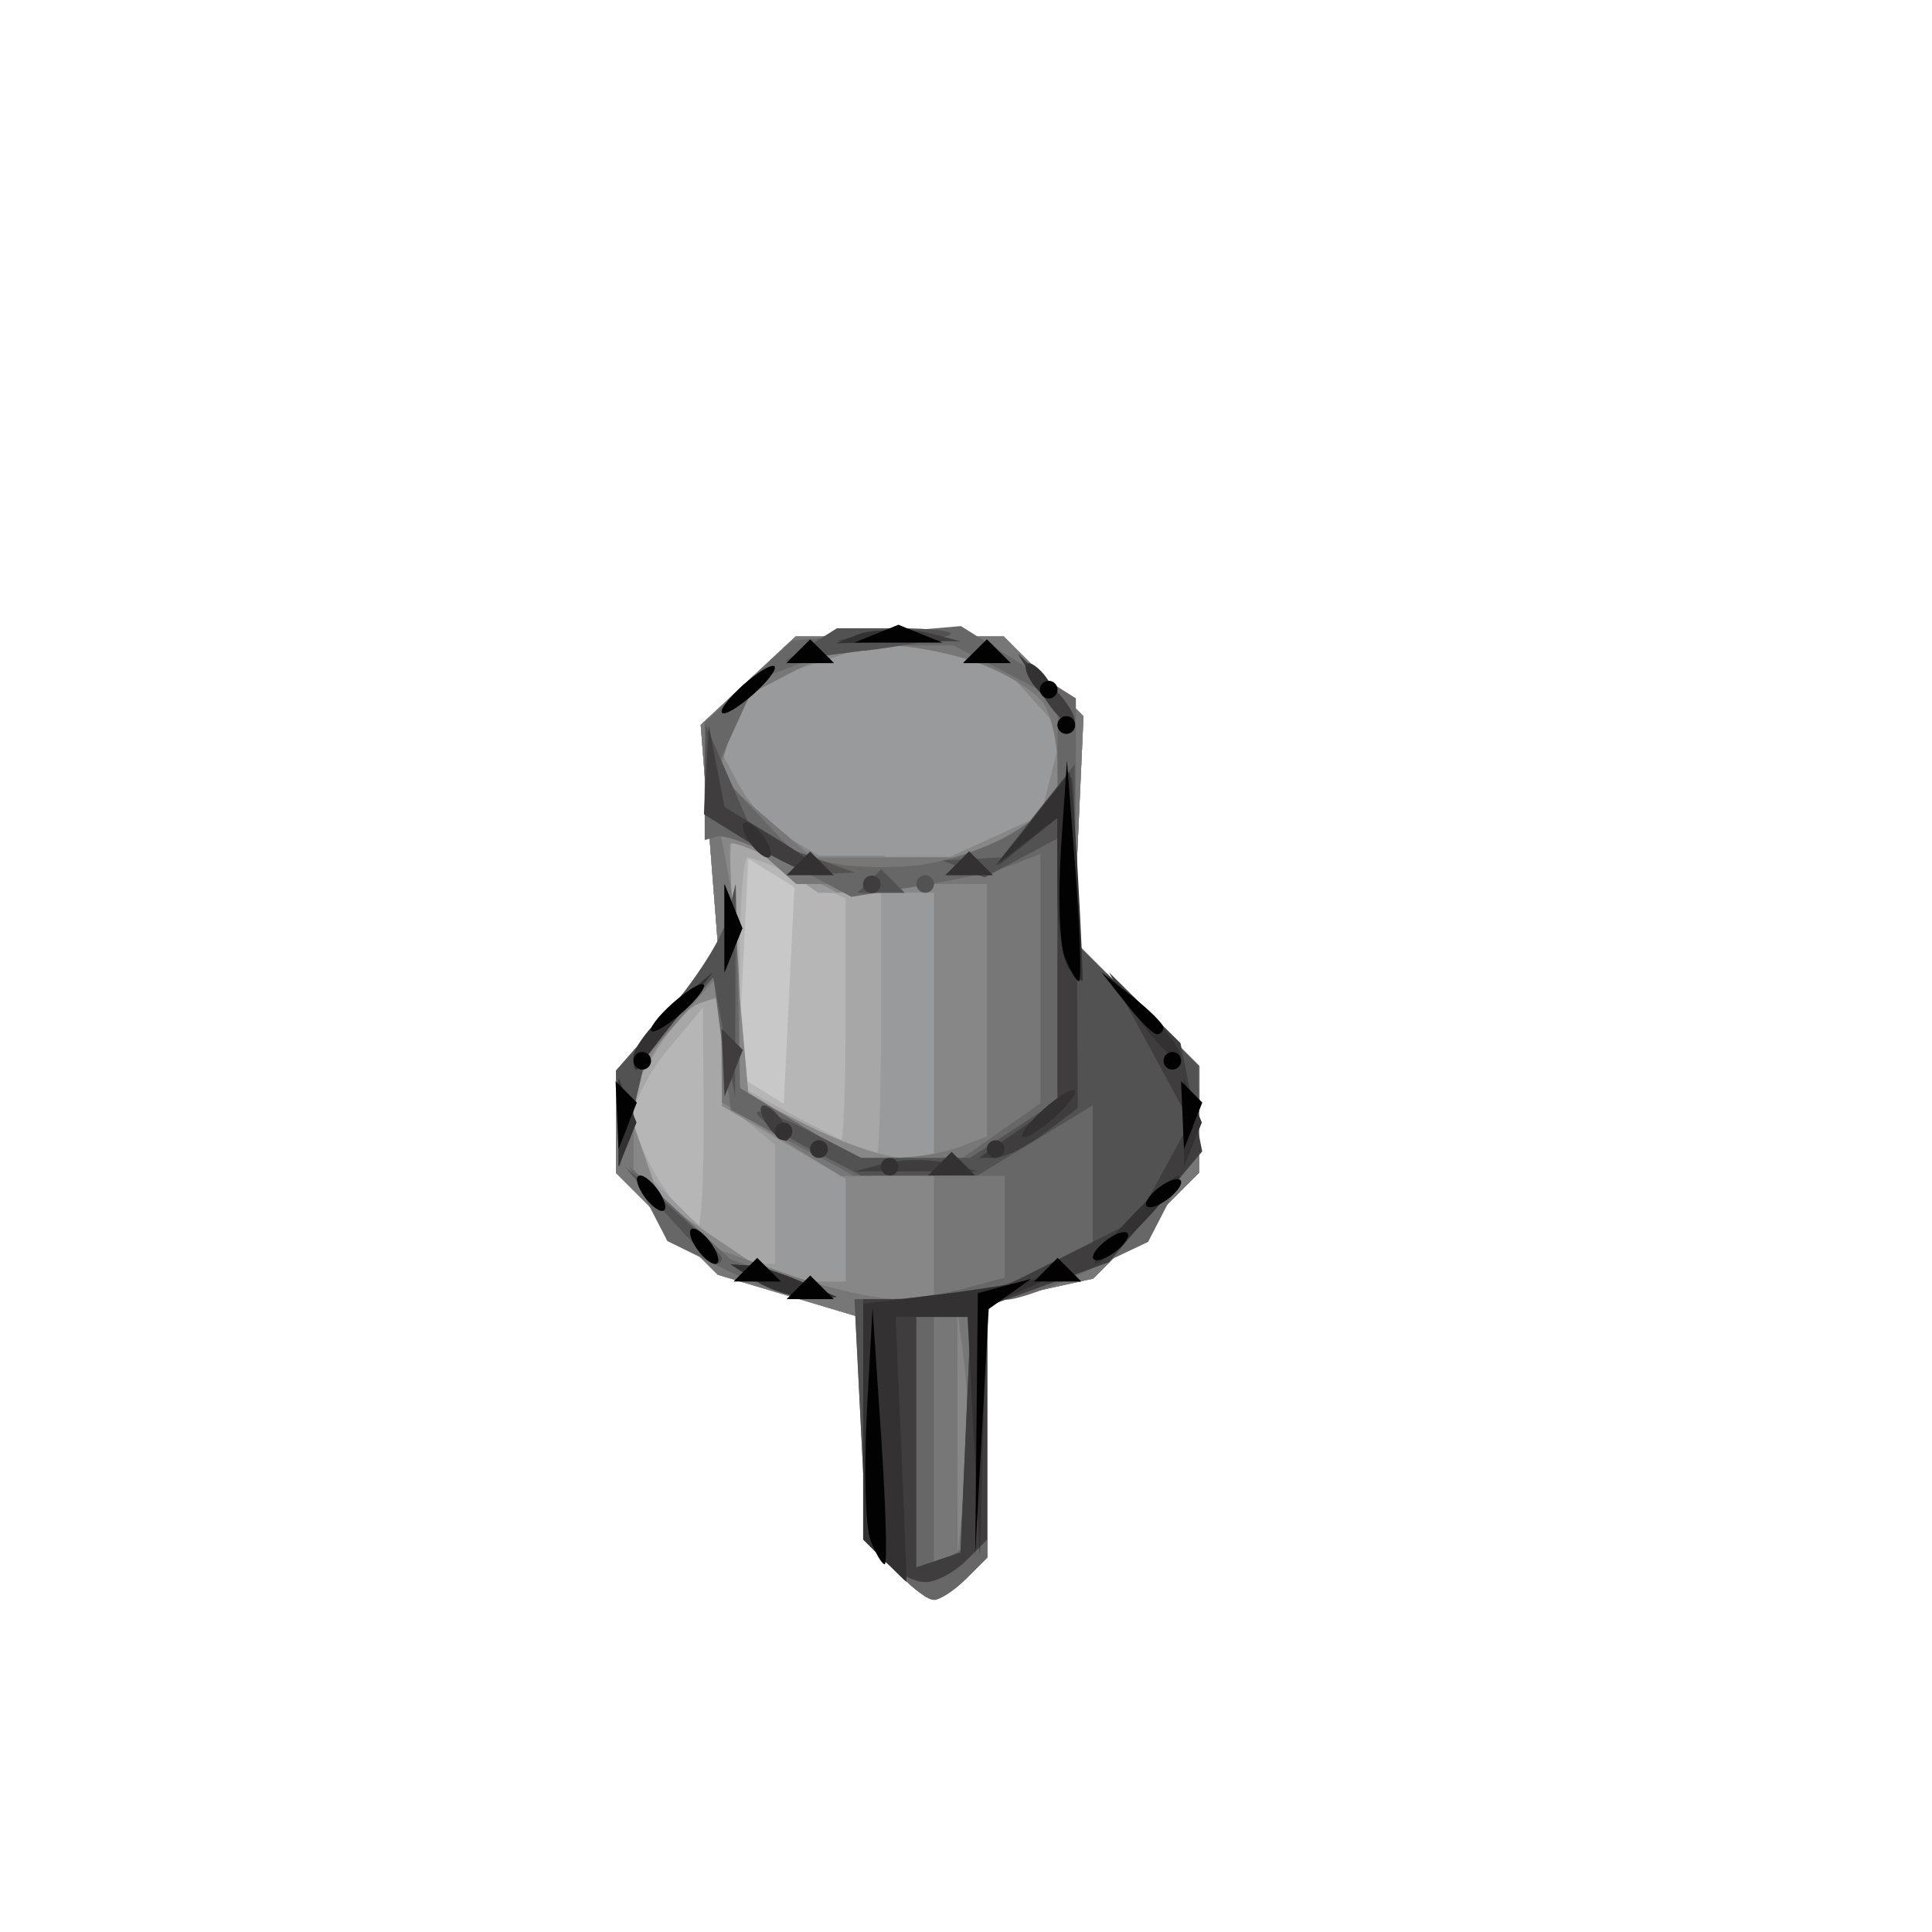 <?xml version="1.0" encoding="UTF-8" standalone="no"?>
<!-- Created with Inkscape (http://www.inkscape.org/) -->

<svg
   xmlns:dc="http://purl.org/dc/elements/1.1/"
   xmlns:cc="http://creativecommons.org/ns#"
   xmlns:rdf="http://www.w3.org/1999/02/22-rdf-syntax-ns#"
   xmlns:svg="http://www.w3.org/2000/svg"
   xmlns="http://www.w3.org/2000/svg"
   xmlns:sodipodi="http://sodipodi.sourceforge.net/DTD/sodipodi-0.dtd"
   xmlns:inkscape="http://www.inkscape.org/namespaces/inkscape"
   width="16"
   height="16"
   id="svg2"
   version="1.1"
   inkscape:version="0.47 r22583"
   sodipodi:docname="PINGY-64.svg">
  <defs
     id="defs4">
    <inkscape:perspective
       sodipodi:type="inkscape:persp3d"
       inkscape:vp_x="0 : 526.18109 : 1"
       inkscape:vp_y="0 : 1000 : 0"
       inkscape:vp_z="744.09448 : 526.18109 : 1"
       inkscape:persp3d-origin="372.04724 : 350.78739 : 1"
       id="perspective10" />
    <inkscape:perspective
       id="perspective2824"
       inkscape:persp3d-origin="0.5 : 0.33333333 : 1"
       inkscape:vp_z="1 : 0.5 : 1"
       inkscape:vp_y="0 : 1000 : 0"
       inkscape:vp_x="0 : 0.5 : 1"
       sodipodi:type="inkscape:persp3d" />
    <inkscape:perspective
       id="perspective5878"
       inkscape:persp3d-origin="0.5 : 0.33333333 : 1"
       inkscape:vp_z="1 : 0.5 : 1"
       inkscape:vp_y="0 : 1000 : 0"
       inkscape:vp_x="0 : 0.5 : 1"
       sodipodi:type="inkscape:persp3d" />
    <inkscape:perspective
       id="perspective5921"
       inkscape:persp3d-origin="0.5 : 0.33333333 : 1"
       inkscape:vp_z="1 : 0.5 : 1"
       inkscape:vp_y="0 : 1000 : 0"
       inkscape:vp_x="0 : 0.5 : 1"
       sodipodi:type="inkscape:persp3d" />
    <inkscape:perspective
       id="perspective5943"
       inkscape:persp3d-origin="0.5 : 0.33333333 : 1"
       inkscape:vp_z="1 : 0.5 : 1"
       inkscape:vp_y="0 : 1000 : 0"
       inkscape:vp_x="0 : 0.5 : 1"
       sodipodi:type="inkscape:persp3d" />
    <inkscape:perspective
       id="perspective5989"
       inkscape:persp3d-origin="0.5 : 0.33333333 : 1"
       inkscape:vp_z="1 : 0.5 : 1"
       inkscape:vp_y="0 : 1000 : 0"
       inkscape:vp_x="0 : 0.5 : 1"
       sodipodi:type="inkscape:persp3d" />
    <inkscape:perspective
       id="perspective6011"
       inkscape:persp3d-origin="0.5 : 0.33333333 : 1"
       inkscape:vp_z="1 : 0.5 : 1"
       inkscape:vp_y="0 : 1000 : 0"
       inkscape:vp_x="0 : 0.5 : 1"
       sodipodi:type="inkscape:persp3d" />
    <inkscape:perspective
       id="perspective6033"
       inkscape:persp3d-origin="0.5 : 0.33333333 : 1"
       inkscape:vp_z="1 : 0.5 : 1"
       inkscape:vp_y="0 : 1000 : 0"
       inkscape:vp_x="0 : 0.5 : 1"
       sodipodi:type="inkscape:persp3d" />
    <inkscape:perspective
       id="perspective6245"
       inkscape:persp3d-origin="0.5 : 0.33333333 : 1"
       inkscape:vp_z="1 : 0.5 : 1"
       inkscape:vp_y="0 : 1000 : 0"
       inkscape:vp_x="0 : 0.5 : 1"
       sodipodi:type="inkscape:persp3d" />
    <inkscape:perspective
       id="perspective6269"
       inkscape:persp3d-origin="0.5 : 0.33333333 : 1"
       inkscape:vp_z="1 : 0.5 : 1"
       inkscape:vp_y="0 : 1000 : 0"
       inkscape:vp_x="0 : 0.5 : 1"
       sodipodi:type="inkscape:persp3d" />
    <inkscape:perspective
       id="perspective6364"
       inkscape:persp3d-origin="0.5 : 0.33333333 : 1"
       inkscape:vp_z="1 : 0.5 : 1"
       inkscape:vp_y="0 : 1000 : 0"
       inkscape:vp_x="0 : 0.5 : 1"
       sodipodi:type="inkscape:persp3d" />
    <inkscape:perspective
       id="perspective6396"
       inkscape:persp3d-origin="0.5 : 0.33333333 : 1"
       inkscape:vp_z="1 : 0.5 : 1"
       inkscape:vp_y="0 : 1000 : 0"
       inkscape:vp_x="0 : 0.5 : 1"
       sodipodi:type="inkscape:persp3d" />
    <inkscape:perspective
       id="perspective6438"
       inkscape:persp3d-origin="0.5 : 0.33333333 : 1"
       inkscape:vp_z="1 : 0.5 : 1"
       inkscape:vp_y="0 : 1000 : 0"
       inkscape:vp_x="0 : 0.5 : 1"
       sodipodi:type="inkscape:persp3d" />
    <inkscape:perspective
       id="perspective6460"
       inkscape:persp3d-origin="0.5 : 0.33333333 : 1"
       inkscape:vp_z="1 : 0.5 : 1"
       inkscape:vp_y="0 : 1000 : 0"
       inkscape:vp_x="0 : 0.5 : 1"
       sodipodi:type="inkscape:persp3d" />
    <inkscape:perspective
       id="perspective6480"
       inkscape:persp3d-origin="0.5 : 0.33333333 : 1"
       inkscape:vp_z="1 : 0.5 : 1"
       inkscape:vp_y="0 : 1000 : 0"
       inkscape:vp_x="0 : 0.5 : 1"
       sodipodi:type="inkscape:persp3d" />
    <inkscape:perspective
       id="perspective6504"
       inkscape:persp3d-origin="0.5 : 0.33333333 : 1"
       inkscape:vp_z="1 : 0.5 : 1"
       inkscape:vp_y="0 : 1000 : 0"
       inkscape:vp_x="0 : 0.5 : 1"
       sodipodi:type="inkscape:persp3d" />
    <inkscape:perspective
       id="perspective6524"
       inkscape:persp3d-origin="0.5 : 0.33333333 : 1"
       inkscape:vp_z="1 : 0.5 : 1"
       inkscape:vp_y="0 : 1000 : 0"
       inkscape:vp_x="0 : 0.5 : 1"
       sodipodi:type="inkscape:persp3d" />
    <inkscape:perspective
       id="perspective6548"
       inkscape:persp3d-origin="0.5 : 0.33333333 : 1"
       inkscape:vp_z="1 : 0.5 : 1"
       inkscape:vp_y="0 : 1000 : 0"
       inkscape:vp_x="0 : 0.5 : 1"
       sodipodi:type="inkscape:persp3d" />
    <inkscape:perspective
       id="perspective6572"
       inkscape:persp3d-origin="0.5 : 0.33333333 : 1"
       inkscape:vp_z="1 : 0.5 : 1"
       inkscape:vp_y="0 : 1000 : 0"
       inkscape:vp_x="0 : 0.5 : 1"
       sodipodi:type="inkscape:persp3d" />
    <inkscape:perspective
       id="perspective6594"
       inkscape:persp3d-origin="0.5 : 0.33333333 : 1"
       inkscape:vp_z="1 : 0.5 : 1"
       inkscape:vp_y="0 : 1000 : 0"
       inkscape:vp_x="0 : 0.5 : 1"
       sodipodi:type="inkscape:persp3d" />
    <inkscape:perspective
       id="perspective6614"
       inkscape:persp3d-origin="0.5 : 0.33333333 : 1"
       inkscape:vp_z="1 : 0.5 : 1"
       inkscape:vp_y="0 : 1000 : 0"
       inkscape:vp_x="0 : 0.5 : 1"
       sodipodi:type="inkscape:persp3d" />
    <inkscape:perspective
       id="perspective6650"
       inkscape:persp3d-origin="0.5 : 0.33333333 : 1"
       inkscape:vp_z="1 : 0.5 : 1"
       inkscape:vp_y="0 : 1000 : 0"
       inkscape:vp_x="0 : 0.5 : 1"
       sodipodi:type="inkscape:persp3d" />
    <inkscape:perspective
       id="perspective6676"
       inkscape:persp3d-origin="0.5 : 0.33333333 : 1"
       inkscape:vp_z="1 : 0.5 : 1"
       inkscape:vp_y="0 : 1000 : 0"
       inkscape:vp_x="0 : 0.5 : 1"
       sodipodi:type="inkscape:persp3d" />
    <inkscape:perspective
       id="perspective6710"
       inkscape:persp3d-origin="0.5 : 0.33333333 : 1"
       inkscape:vp_z="1 : 0.5 : 1"
       inkscape:vp_y="0 : 1000 : 0"
       inkscape:vp_x="0 : 0.5 : 1"
       sodipodi:type="inkscape:persp3d" />
    <inkscape:perspective
       id="perspective6748"
       inkscape:persp3d-origin="0.5 : 0.33333333 : 1"
       inkscape:vp_z="1 : 0.5 : 1"
       inkscape:vp_y="0 : 1000 : 0"
       inkscape:vp_x="0 : 0.5 : 1"
       sodipodi:type="inkscape:persp3d" />
    <inkscape:perspective
       id="perspective6786"
       inkscape:persp3d-origin="0.5 : 0.33333333 : 1"
       inkscape:vp_z="1 : 0.5 : 1"
       inkscape:vp_y="0 : 1000 : 0"
       inkscape:vp_x="0 : 0.5 : 1"
       sodipodi:type="inkscape:persp3d" />
    <inkscape:perspective
       id="perspective6810"
       inkscape:persp3d-origin="0.5 : 0.33333333 : 1"
       inkscape:vp_z="1 : 0.5 : 1"
       inkscape:vp_y="0 : 1000 : 0"
       inkscape:vp_x="0 : 0.5 : 1"
       sodipodi:type="inkscape:persp3d" />
    <inkscape:perspective
       id="perspective6848"
       inkscape:persp3d-origin="0.5 : 0.33333333 : 1"
       inkscape:vp_z="1 : 0.5 : 1"
       inkscape:vp_y="0 : 1000 : 0"
       inkscape:vp_x="0 : 0.5 : 1"
       sodipodi:type="inkscape:persp3d" />
    <inkscape:perspective
       id="perspective6870"
       inkscape:persp3d-origin="0.5 : 0.33333333 : 1"
       inkscape:vp_z="1 : 0.5 : 1"
       inkscape:vp_y="0 : 1000 : 0"
       inkscape:vp_x="0 : 0.5 : 1"
       sodipodi:type="inkscape:persp3d" />
    <inkscape:perspective
       id="perspective6908"
       inkscape:persp3d-origin="0.5 : 0.33333333 : 1"
       inkscape:vp_z="1 : 0.5 : 1"
       inkscape:vp_y="0 : 1000 : 0"
       inkscape:vp_x="0 : 0.5 : 1"
       sodipodi:type="inkscape:persp3d" />
    <inkscape:perspective
       id="perspective6946"
       inkscape:persp3d-origin="0.5 : 0.33333333 : 1"
       inkscape:vp_z="1 : 0.5 : 1"
       inkscape:vp_y="0 : 1000 : 0"
       inkscape:vp_x="0 : 0.5 : 1"
       sodipodi:type="inkscape:persp3d" />
    <inkscape:perspective
       id="perspective6970"
       inkscape:persp3d-origin="0.5 : 0.33333333 : 1"
       inkscape:vp_z="1 : 0.5 : 1"
       inkscape:vp_y="0 : 1000 : 0"
       inkscape:vp_x="0 : 0.5 : 1"
       sodipodi:type="inkscape:persp3d" />
    <inkscape:perspective
       id="perspective7008"
       inkscape:persp3d-origin="0.5 : 0.33333333 : 1"
       inkscape:vp_z="1 : 0.5 : 1"
       inkscape:vp_y="0 : 1000 : 0"
       inkscape:vp_x="0 : 0.5 : 1"
       sodipodi:type="inkscape:persp3d" />
    <inkscape:perspective
       id="perspective7036"
       inkscape:persp3d-origin="0.5 : 0.33333333 : 1"
       inkscape:vp_z="1 : 0.5 : 1"
       inkscape:vp_y="0 : 1000 : 0"
       inkscape:vp_x="0 : 0.5 : 1"
       sodipodi:type="inkscape:persp3d" />
    <inkscape:perspective
       id="perspective7060"
       inkscape:persp3d-origin="0.5 : 0.33333333 : 1"
       inkscape:vp_z="1 : 0.5 : 1"
       inkscape:vp_y="0 : 1000 : 0"
       inkscape:vp_x="0 : 0.5 : 1"
       sodipodi:type="inkscape:persp3d" />
    <inkscape:perspective
       id="perspective7098"
       inkscape:persp3d-origin="0.5 : 0.33333333 : 1"
       inkscape:vp_z="1 : 0.5 : 1"
       inkscape:vp_y="0 : 1000 : 0"
       inkscape:vp_x="0 : 0.5 : 1"
       sodipodi:type="inkscape:persp3d" />
    <inkscape:perspective
       id="perspective7136"
       inkscape:persp3d-origin="0.5 : 0.33333333 : 1"
       inkscape:vp_z="1 : 0.5 : 1"
       inkscape:vp_y="0 : 1000 : 0"
       inkscape:vp_x="0 : 0.5 : 1"
       sodipodi:type="inkscape:persp3d" />
    <inkscape:perspective
       id="perspective7174"
       inkscape:persp3d-origin="0.5 : 0.33333333 : 1"
       inkscape:vp_z="1 : 0.5 : 1"
       inkscape:vp_y="0 : 1000 : 0"
       inkscape:vp_x="0 : 0.5 : 1"
       sodipodi:type="inkscape:persp3d" />
    <inkscape:perspective
       id="perspective7212"
       inkscape:persp3d-origin="0.5 : 0.33333333 : 1"
       inkscape:vp_z="1 : 0.5 : 1"
       inkscape:vp_y="0 : 1000 : 0"
       inkscape:vp_x="0 : 0.5 : 1"
       sodipodi:type="inkscape:persp3d" />
    <inkscape:perspective
       id="perspective7234"
       inkscape:persp3d-origin="0.5 : 0.33333333 : 1"
       inkscape:vp_z="1 : 0.5 : 1"
       inkscape:vp_y="0 : 1000 : 0"
       inkscape:vp_x="0 : 0.5 : 1"
       sodipodi:type="inkscape:persp3d" />
    <inkscape:perspective
       id="perspective7272"
       inkscape:persp3d-origin="0.5 : 0.33333333 : 1"
       inkscape:vp_z="1 : 0.5 : 1"
       inkscape:vp_y="0 : 1000 : 0"
       inkscape:vp_x="0 : 0.5 : 1"
       sodipodi:type="inkscape:persp3d" />
    <inkscape:perspective
       id="perspective7294"
       inkscape:persp3d-origin="0.5 : 0.33333333 : 1"
       inkscape:vp_z="1 : 0.5 : 1"
       inkscape:vp_y="0 : 1000 : 0"
       inkscape:vp_x="0 : 0.5 : 1"
       sodipodi:type="inkscape:persp3d" />
    <inkscape:perspective
       id="perspective7330"
       inkscape:persp3d-origin="0.5 : 0.33333333 : 1"
       inkscape:vp_z="1 : 0.5 : 1"
       inkscape:vp_y="0 : 1000 : 0"
       inkscape:vp_x="0 : 0.5 : 1"
       sodipodi:type="inkscape:persp3d" />
    <inkscape:perspective
       id="perspective3068"
       inkscape:persp3d-origin="0.5 : 0.33333333 : 1"
       inkscape:vp_z="1 : 0.5 : 1"
       inkscape:vp_y="0 : 1000 : 0"
       inkscape:vp_x="0 : 0.5 : 1"
       sodipodi:type="inkscape:persp3d" />
    <inkscape:perspective
       id="perspective3106"
       inkscape:persp3d-origin="0.5 : 0.33333333 : 1"
       inkscape:vp_z="1 : 0.5 : 1"
       inkscape:vp_y="0 : 1000 : 0"
       inkscape:vp_x="0 : 0.5 : 1"
       sodipodi:type="inkscape:persp3d" />
    <inkscape:perspective
       id="perspective3128"
       inkscape:persp3d-origin="0.5 : 0.33333333 : 1"
       inkscape:vp_z="1 : 0.5 : 1"
       inkscape:vp_y="0 : 1000 : 0"
       inkscape:vp_x="0 : 0.5 : 1"
       sodipodi:type="inkscape:persp3d" />
    <inkscape:perspective
       id="perspective3152"
       inkscape:persp3d-origin="0.5 : 0.33333333 : 1"
       inkscape:vp_z="1 : 0.5 : 1"
       inkscape:vp_y="0 : 1000 : 0"
       inkscape:vp_x="0 : 0.5 : 1"
       sodipodi:type="inkscape:persp3d" />
    <inkscape:perspective
       id="perspective3174"
       inkscape:persp3d-origin="0.5 : 0.33333333 : 1"
       inkscape:vp_z="1 : 0.5 : 1"
       inkscape:vp_y="0 : 1000 : 0"
       inkscape:vp_x="0 : 0.5 : 1"
       sodipodi:type="inkscape:persp3d" />
    <inkscape:perspective
       id="perspective3212"
       inkscape:persp3d-origin="0.5 : 0.33333333 : 1"
       inkscape:vp_z="1 : 0.5 : 1"
       inkscape:vp_y="0 : 1000 : 0"
       inkscape:vp_x="0 : 0.5 : 1"
       sodipodi:type="inkscape:persp3d" />
    <inkscape:perspective
       id="perspective3238"
       inkscape:persp3d-origin="0.5 : 0.33333333 : 1"
       inkscape:vp_z="1 : 0.5 : 1"
       inkscape:vp_y="0 : 1000 : 0"
       inkscape:vp_x="0 : 0.5 : 1"
       sodipodi:type="inkscape:persp3d" />
    <inkscape:perspective
       id="perspective3276"
       inkscape:persp3d-origin="0.5 : 0.33333333 : 1"
       inkscape:vp_z="1 : 0.5 : 1"
       inkscape:vp_y="0 : 1000 : 0"
       inkscape:vp_x="0 : 0.5 : 1"
       sodipodi:type="inkscape:persp3d" />
    <inkscape:perspective
       id="perspective3314"
       inkscape:persp3d-origin="0.5 : 0.33333333 : 1"
       inkscape:vp_z="1 : 0.5 : 1"
       inkscape:vp_y="0 : 1000 : 0"
       inkscape:vp_x="0 : 0.5 : 1"
       sodipodi:type="inkscape:persp3d" />
    <inkscape:perspective
       id="perspective3350"
       inkscape:persp3d-origin="0.5 : 0.33333333 : 1"
       inkscape:vp_z="1 : 0.5 : 1"
       inkscape:vp_y="0 : 1000 : 0"
       inkscape:vp_x="0 : 0.5 : 1"
       sodipodi:type="inkscape:persp3d" />
    <inkscape:perspective
       id="perspective3376"
       inkscape:persp3d-origin="0.5 : 0.33333333 : 1"
       inkscape:vp_z="1 : 0.5 : 1"
       inkscape:vp_y="0 : 1000 : 0"
       inkscape:vp_x="0 : 0.5 : 1"
       sodipodi:type="inkscape:persp3d" />
    <inkscape:perspective
       id="perspective3402"
       inkscape:persp3d-origin="0.5 : 0.33333333 : 1"
       inkscape:vp_z="1 : 0.5 : 1"
       inkscape:vp_y="0 : 1000 : 0"
       inkscape:vp_x="0 : 0.5 : 1"
       sodipodi:type="inkscape:persp3d" />
    <inkscape:perspective
       id="perspective3428"
       inkscape:persp3d-origin="0.5 : 0.33333333 : 1"
       inkscape:vp_z="1 : 0.5 : 1"
       inkscape:vp_y="0 : 1000 : 0"
       inkscape:vp_x="0 : 0.5 : 1"
       sodipodi:type="inkscape:persp3d" />
    <inkscape:perspective
       id="perspective3466"
       inkscape:persp3d-origin="0.5 : 0.33333333 : 1"
       inkscape:vp_z="1 : 0.5 : 1"
       inkscape:vp_y="0 : 1000 : 0"
       inkscape:vp_x="0 : 0.5 : 1"
       sodipodi:type="inkscape:persp3d" />
    <inkscape:perspective
       id="perspective3504"
       inkscape:persp3d-origin="0.5 : 0.33333333 : 1"
       inkscape:vp_z="1 : 0.5 : 1"
       inkscape:vp_y="0 : 1000 : 0"
       inkscape:vp_x="0 : 0.5 : 1"
       sodipodi:type="inkscape:persp3d" />
    <inkscape:perspective
       id="perspective3542"
       inkscape:persp3d-origin="0.5 : 0.33333333 : 1"
       inkscape:vp_z="1 : 0.5 : 1"
       inkscape:vp_y="0 : 1000 : 0"
       inkscape:vp_x="0 : 0.5 : 1"
       sodipodi:type="inkscape:persp3d" />
    <inkscape:perspective
       id="perspective3566"
       inkscape:persp3d-origin="0.5 : 0.33333333 : 1"
       inkscape:vp_z="1 : 0.5 : 1"
       inkscape:vp_y="0 : 1000 : 0"
       inkscape:vp_x="0 : 0.5 : 1"
       sodipodi:type="inkscape:persp3d" />
    <inkscape:perspective
       id="perspective3590"
       inkscape:persp3d-origin="0.5 : 0.33333333 : 1"
       inkscape:vp_z="1 : 0.5 : 1"
       inkscape:vp_y="0 : 1000 : 0"
       inkscape:vp_x="0 : 0.5 : 1"
       sodipodi:type="inkscape:persp3d" />
    <inkscape:perspective
       id="perspective3610"
       inkscape:persp3d-origin="0.5 : 0.33333333 : 1"
       inkscape:vp_z="1 : 0.5 : 1"
       inkscape:vp_y="0 : 1000 : 0"
       inkscape:vp_x="0 : 0.5 : 1"
       sodipodi:type="inkscape:persp3d" />
    <inkscape:perspective
       id="perspective3648"
       inkscape:persp3d-origin="0.5 : 0.33333333 : 1"
       inkscape:vp_z="1 : 0.5 : 1"
       inkscape:vp_y="0 : 1000 : 0"
       inkscape:vp_x="0 : 0.5 : 1"
       sodipodi:type="inkscape:persp3d" />
    <inkscape:perspective
       id="perspective3668"
       inkscape:persp3d-origin="0.5 : 0.33333333 : 1"
       inkscape:vp_z="1 : 0.5 : 1"
       inkscape:vp_y="0 : 1000 : 0"
       inkscape:vp_x="0 : 0.5 : 1"
       sodipodi:type="inkscape:persp3d" />
    <inkscape:perspective
       id="perspective3706"
       inkscape:persp3d-origin="0.5 : 0.33333333 : 1"
       inkscape:vp_z="1 : 0.5 : 1"
       inkscape:vp_y="0 : 1000 : 0"
       inkscape:vp_x="0 : 0.5 : 1"
       sodipodi:type="inkscape:persp3d" />
    <inkscape:perspective
       id="perspective3744"
       inkscape:persp3d-origin="0.5 : 0.33333333 : 1"
       inkscape:vp_z="1 : 0.5 : 1"
       inkscape:vp_y="0 : 1000 : 0"
       inkscape:vp_x="0 : 0.5 : 1"
       sodipodi:type="inkscape:persp3d" />
    <inkscape:perspective
       id="perspective3770"
       inkscape:persp3d-origin="0.5 : 0.33333333 : 1"
       inkscape:vp_z="1 : 0.5 : 1"
       inkscape:vp_y="0 : 1000 : 0"
       inkscape:vp_x="0 : 0.5 : 1"
       sodipodi:type="inkscape:persp3d" />
    <inkscape:perspective
       id="perspective3804"
       inkscape:persp3d-origin="0.5 : 0.33333333 : 1"
       inkscape:vp_z="1 : 0.5 : 1"
       inkscape:vp_y="0 : 1000 : 0"
       inkscape:vp_x="0 : 0.5 : 1"
       sodipodi:type="inkscape:persp3d" />
    <inkscape:perspective
       id="perspective3828"
       inkscape:persp3d-origin="0.5 : 0.33333333 : 1"
       inkscape:vp_z="1 : 0.5 : 1"
       inkscape:vp_y="0 : 1000 : 0"
       inkscape:vp_x="0 : 0.5 : 1"
       sodipodi:type="inkscape:persp3d" />
    <inkscape:perspective
       id="perspective3852"
       inkscape:persp3d-origin="0.5 : 0.33333333 : 1"
       inkscape:vp_z="1 : 0.5 : 1"
       inkscape:vp_y="0 : 1000 : 0"
       inkscape:vp_x="0 : 0.5 : 1"
       sodipodi:type="inkscape:persp3d" />
    <inkscape:perspective
       id="perspective3876"
       inkscape:persp3d-origin="0.5 : 0.33333333 : 1"
       inkscape:vp_z="1 : 0.5 : 1"
       inkscape:vp_y="0 : 1000 : 0"
       inkscape:vp_x="0 : 0.5 : 1"
       sodipodi:type="inkscape:persp3d" />
    <inkscape:perspective
       id="perspective3900"
       inkscape:persp3d-origin="0.5 : 0.33333333 : 1"
       inkscape:vp_z="1 : 0.5 : 1"
       inkscape:vp_y="0 : 1000 : 0"
       inkscape:vp_x="0 : 0.5 : 1"
       sodipodi:type="inkscape:persp3d" />
    <inkscape:perspective
       id="perspective3924"
       inkscape:persp3d-origin="0.5 : 0.33333333 : 1"
       inkscape:vp_z="1 : 0.5 : 1"
       inkscape:vp_y="0 : 1000 : 0"
       inkscape:vp_x="0 : 0.5 : 1"
       sodipodi:type="inkscape:persp3d" />
    <inkscape:perspective
       id="perspective3948"
       inkscape:persp3d-origin="0.5 : 0.33333333 : 1"
       inkscape:vp_z="1 : 0.5 : 1"
       inkscape:vp_y="0 : 1000 : 0"
       inkscape:vp_x="0 : 0.5 : 1"
       sodipodi:type="inkscape:persp3d" />
    <inkscape:perspective
       id="perspective3986"
       inkscape:persp3d-origin="0.5 : 0.33333333 : 1"
       inkscape:vp_z="1 : 0.5 : 1"
       inkscape:vp_y="0 : 1000 : 0"
       inkscape:vp_x="0 : 0.5 : 1"
       sodipodi:type="inkscape:persp3d" />
    <inkscape:perspective
       id="perspective4024"
       inkscape:persp3d-origin="0.5 : 0.33333333 : 1"
       inkscape:vp_z="1 : 0.5 : 1"
       inkscape:vp_y="0 : 1000 : 0"
       inkscape:vp_x="0 : 0.5 : 1"
       sodipodi:type="inkscape:persp3d" />
  </defs>
  <sodipodi:namedview
     id="base"
     pagecolor="#ffffff"
     bordercolor="#666666"
     borderopacity="1.0"
     inkscape:pageopacity="0.0"
     inkscape:pageshadow="2"
     inkscape:zoom="11.313709"
     inkscape:cx="11.966503"
     inkscape:cy="14.926085"
     inkscape:document-units="px"
     inkscape:current-layer="layer1"
     showgrid="true"
     inkscape:window-width="1280"
     inkscape:window-height="780"
     inkscape:window-x="-8"
     inkscape:window-y="-8"
     inkscape:window-maximized="1">
    <inkscape:grid
       type="xygrid"
       id="grid6324"
       empspacing="5"
       visible="true"
       enabled="true"
       snapvisiblegridlinesonly="true" />
  </sodipodi:namedview>
  <g
     inkscape:label="Calque 1"
     inkscape:groupmode="layer"
     id="layer1"
     transform="translate(0,-1036.362)">
    <g
       id="g4030"
       transform="translate(13.515,0.247)">
      <path
         style="fill:#c8c8c8"
         d="m -5.787,1049.362 c -0.052,0 -0.203,-0.12 -0.337,-0.268 l -0.242,-0.268 0,-0.897 0,-0.897 -0.602,-0.18 -0.602,-0.18 -0.422,-0.422 -0.422,-0.422 0,-0.423 0,-0.423 0.425,-0.484 0.425,-0.484 -0.074,-0.948 -0.074,-0.948 0.393,-0.366 0.393,-0.366 0.862,0 0.862,0 0.33,0.33 0.33,0.33 -0.042,0.927 -0.042,0.927 0.521,0.521 0.521,0.521 0,0.442 0,0.442 -0.439,0.439 -0.439,0.439 -0.439,0.096 -0.439,0.097 0,1.057 0,1.057 -0.176,0.176 c -0.097,0.097 -0.218,0.176 -0.27,0.176 z"
         id="path4052" />
      <path
         style="fill:#b6b6b6"
         d="m -5.787,1049.362 c -0.052,0 -0.203,-0.12 -0.337,-0.268 l -0.242,-0.268 0,-0.897 0,-0.897 -0.602,-0.18 -0.602,-0.18 -0.422,-0.422 -0.422,-0.422 0,-0.423 0,-0.423 0.425,-0.484 0.425,-0.484 -0.074,-0.948 -0.074,-0.948 0.393,-0.366 0.393,-0.366 0.862,0 0.862,0 0.33,0.33 0.33,0.33 -0.042,0.927 -0.042,0.927 0.521,0.521 0.521,0.521 0,0.442 0,0.442 -0.439,0.439 -0.439,0.439 -0.439,0.096 -0.439,0.097 0,1.057 0,1.057 -0.176,0.176 c -0.097,0.097 -0.218,0.176 -0.27,0.176 z m -1.193,-5.003 0.044,-0.897 -0.191,-0.118 -0.191,-0.118 -0.044,0.897 -0.044,0.897 0.191,0.118 0.191,0.118 0.044,-0.897 z"
         id="path4050" />
      <path
         style="fill:#a7a7a7"
         d="m -5.787,1049.362 c -0.052,0 -0.203,-0.12 -0.337,-0.268 l -0.242,-0.268 0,-0.897 0,-0.897 -0.602,-0.18 -0.602,-0.18 -0.422,-0.422 -0.422,-0.422 0,-0.423 0,-0.423 0.425,-0.484 0.425,-0.484 -0.074,-0.948 -0.074,-0.948 0.393,-0.366 0.393,-0.366 0.862,0 0.862,0 0.33,0.33 0.33,0.33 -0.042,0.927 -0.042,0.927 0.521,0.521 0.521,0.521 0,0.442 0,0.442 -0.439,0.439 -0.439,0.439 -0.439,0.096 -0.439,0.097 0,1.057 0,1.057 -0.176,0.176 c -0.097,0.097 -0.218,0.176 -0.27,0.176 z m -1.952,-3.073 c 0.031,0 0.054,-0.412 0.051,-0.915 l -0.005,-0.915 -0.288,0.345 c -0.158,0.19 -0.288,0.439 -0.288,0.554 0,0.115 0.106,0.371 0.236,0.569 0.13,0.198 0.262,0.361 0.293,0.361 z m 1.19,-0.738 c 0.02,0 0.037,-0.445 0.037,-0.995 l 0,-1.001 -0.373,-0.17 c -0.205,-0.093 -0.403,-0.17 -0.439,-0.17 -0.036,0 -0.066,0.426 -0.066,0.947 l 0,0.947 0.402,0.218 c 0.221,0.12 0.419,0.221 0.439,0.224 z"
         id="path4048" />
      <path
         style="fill:#999a9c"
         d="m -5.787,1049.362 c -0.052,0 -0.203,-0.12 -0.337,-0.268 l -0.242,-0.268 0,-0.897 0,-0.897 -0.602,-0.18 -0.602,-0.18 -0.422,-0.422 -0.422,-0.422 0,-0.423 0,-0.423 0.425,-0.484 0.425,-0.484 -0.074,-0.948 -0.074,-0.948 0.393,-0.366 0.393,-0.366 0.862,0 0.862,0 0.33,0.33 0.33,0.33 -0.042,0.927 -0.042,0.927 0.521,0.521 0.521,0.521 0,0.442 0,0.442 -0.439,0.439 -0.439,0.439 -0.439,0.096 -0.439,0.097 0,1.057 0,1.057 -0.176,0.176 c -0.097,0.097 -0.218,0.176 -0.27,0.176 z m -1.468,-2.78 0.158,0 0,-0.494 0,-0.494 -0.22,-0.182 -0.22,-0.182 0,-0.421 0,-0.421 -0.13,0 c -0.071,0 -0.236,0.162 -0.366,0.361 l -0.236,0.361 0,0.309 0,0.309 0.428,0.428 c 0.235,0.235 0.499,0.428 0.585,0.428 z m 0.999,-0.878 c 0.02,2e-4 0.037,-0.494 0.037,-1.097 l 0,-1.098 -0.26,0 -0.26,0 -0.335,-0.234 c -0.184,-0.129 -0.355,-0.211 -0.38,-0.183 -0.025,0.028 -0.004,0.512 0.046,1.076 l 0.091,1.024 0.512,0.256 c 0.282,0.141 0.529,0.256 0.549,0.256 z"
         id="path4046" />
      <path
         style="fill:#878787"
         d="m -5.787,1049.362 c -0.052,0 -0.203,-0.12 -0.337,-0.268 l -0.242,-0.268 0,-0.897 0,-0.897 -0.602,-0.18 -0.602,-0.18 -0.422,-0.422 -0.422,-0.422 0,-0.423 0,-0.423 0.425,-0.484 0.425,-0.484 -0.074,-0.948 -0.074,-0.948 0.393,-0.366 0.393,-0.366 0.862,0 0.862,0 0.33,0.33 0.33,0.33 -0.042,0.927 -0.042,0.927 0.521,0.521 0.521,0.521 0,0.442 0,0.442 -0.439,0.439 -0.439,0.439 -0.439,0.096 -0.439,0.097 0,1.057 0,1.057 -0.176,0.176 c -0.097,0.097 -0.218,0.176 -0.27,0.176 z m -0.996,-2.634 0.271,0 0,-0.425 0,-0.425 -0.512,-0.302 -0.512,-0.302 0,-0.456 0,-0.456 -0.183,0.061 c -0.101,0.033 -0.28,0.232 -0.398,0.441 l -0.215,0.381 0.143,0.408 0.143,0.408 0.495,0.334 0.495,0.334 0.271,0 z m 0.747,-1.025 0.256,3e-4 0,-1.098 0,-1.098 -0.402,-9e-4 -0.402,-9e-4 -0.424,-0.221 c -0.233,-0.122 -0.439,-0.204 -0.457,-0.182 -0.018,0.022 0.008,0.5 0.058,1.064 l 0.091,1.024 0.512,0.256 c 0.282,0.141 0.627,0.256 0.768,0.256 z m -0.153,-2.492 0.542,0 0.376,-0.172 0.376,-0.171 0.087,-0.347 0.087,-0.347 -0.257,-0.284 -0.257,-0.284 -0.483,-0.09 -0.483,-0.091 -0.523,0.172 -0.523,0.173 -0.15,0.281 -0.15,0.281 0.153,0.286 c 0.084,0.158 0.268,0.353 0.408,0.435 l 0.254,0.148 0.542,0 z"
         id="path4044" />
      <path
         style="fill:#777778"
         d="m -5.787,1049.362 c -0.052,0 -0.203,-0.12 -0.337,-0.268 l -0.242,-0.268 0,-0.897 0,-0.897 -0.602,-0.18 -0.602,-0.18 -0.422,-0.422 -0.422,-0.422 0,-0.423 0,-0.423 0.425,-0.484 0.425,-0.484 -0.074,-0.948 -0.074,-0.948 0.393,-0.366 0.393,-0.366 0.862,0 0.862,0 0.33,0.33 0.33,0.33 -0.042,0.927 -0.042,0.927 0.521,0.521 0.521,0.521 0,0.442 0,0.442 -0.439,0.439 -0.439,0.439 -0.439,0.096 -0.439,0.097 0,1.057 0,1.057 -0.176,0.176 c -0.097,0.097 -0.218,0.176 -0.27,0.176 z m 0.26,-0.918 c 0.032,-0.304 0.031,-0.765 -0.001,-1.024 l -0.059,-0.472 0.001,1.024 0.001,1.024 0.058,-0.552 z m -0.582,-1.576 0.329,0.01 0,-0.512 0,-0.512 -0.385,0 -0.385,0 -0.493,-0.305 -0.493,-0.305 -0.005,-0.537 -0.005,-0.537 -0.361,0.411 -0.361,0.411 0,0.405 0,0.405 0.352,0.331 0.352,0.331 0.563,0.201 c 0.309,0.11 0.711,0.203 0.892,0.207 z m -0.012,-1.165 c 0.175,3e-4 0.421,-0.039 0.549,-0.088 l 0.231,-0.089 0,-1.045 0,-1.045 -0.79,0 -0.79,0 -0.33,-0.293 -0.33,-0.293 0.096,0.494 c 0.053,0.272 0.096,0.783 0.096,1.136 l 0,0.642 0.476,0.29 0.476,0.29 0.317,5e-4 z m 0.024,-2.487 0.691,0 0.325,-0.228 0.325,-0.228 -0.002,-0.321 c -0.001,-0.177 -0.052,-0.399 -0.113,-0.495 -0.061,-0.096 -0.295,-0.244 -0.519,-0.329 -0.225,-0.086 -0.573,-0.155 -0.773,-0.155 l -0.364,0 -0.421,0.218 -0.421,0.218 -0.102,0.322 -0.102,0.322 0.393,0.338 0.393,0.338 0.691,0 z"
         id="path4042" />
      <path
         style="fill:#676767"
         d="m -5.787,1049.362 c -0.052,0 -0.198,-0.115 -0.324,-0.256 l -0.229,-0.256 -0.049,-0.988 -0.049,-0.988 0.293,0 c 0.161,-9e-4 0.441,-0.041 0.622,-0.09 l 0.329,-0.088 0,-0.422 0,-0.422 -0.624,0 -0.624,0 -0.51,-0.273 -0.51,-0.273 -0.073,-0.549 -0.073,-0.549 -0.273,0.304 -0.273,0.304 -0.114,0.482 -0.114,0.482 -0.015,-0.397 -0.015,-0.397 0.422,-0.481 c 0.232,-0.264 0.455,-0.612 0.495,-0.773 l 0.074,-0.293 0.017,0.844 0.017,0.844 0.476,0.29 0.476,0.29 0.443,5e-4 0.443,6e-4 0.325,-0.228 0.325,-0.228 0,-1.032 0,-1.032 -0.232,0.089 c -0.128,0.049 -0.48,0.129 -0.783,0.177 l -0.55,0.088 -0.498,-0.265 c -0.274,-0.146 -0.547,-0.251 -0.607,-0.235 l -0.11,0.03 0,-0.487 0,-0.487 0.361,-0.339 0.361,-0.339 0.7,-0.06 0.7,-0.06 0.476,0.299 0.476,0.299 0,1.012 0,1.012 0.512,0.512 0.512,0.512 0,0.315 c 0,0.173 -0.096,0.5 -0.213,0.727 l -0.213,0.412 -0.504,0.239 c -0.277,0.132 -0.577,0.239 -0.665,0.239 l -0.161,0 0,1.068 0,1.068 -0.176,0.176 c -0.097,0.097 -0.218,0.176 -0.27,0.176 z m 0.153,-0.366 0.146,-0.091 0,-0.943 0,-0.943 -0.146,0 -0.146,0 0,1.033 0,1.033 0.146,-0.09 z m -0.227,-5.724 c 0.237,-0.033 0.583,-0.16 0.768,-0.281 l 0.337,-0.221 0,-0.432 0,-0.432 -0.432,-0.223 -0.432,-0.223 -0.437,0 c -0.24,0 -0.606,0.064 -0.814,0.143 l -0.377,0.143 -0.169,0.37 -0.169,0.37 0.335,0.357 0.335,0.357 0.311,0.066 c 0.171,0.036 0.505,0.039 0.742,0.01 z m -0.944,3.587 c -0.121,0 -0.436,-0.099 -0.701,-0.229 l -0.482,-0.237 -0.159,-0.308 -0.159,-0.308 0.421,0.384 0.421,0.384 0.439,0.153 0.439,0.153 -0.22,0.01 z"
         id="path4040" />
      <path
         style="fill:#525252"
         d="m -5.865,1049.216 c -0.095,0 -0.24,-0.082 -0.323,-0.183 l -0.151,-0.183 -0.05,-0.988 -0.05,-0.988 0.48,3e-4 0.48,3e-4 0.507,-0.212 0.507,-0.212 0,-0.591 0,-0.591 -0.476,0.29 -0.476,0.29 -0.483,6e-4 -0.483,5e-4 -0.432,-0.223 c -0.237,-0.123 -0.432,-0.256 -0.432,-0.296 0,-0.04 0.194,0.027 0.432,0.15 l 0.432,0.223 0.451,0 0.451,0 0.361,-0.236 0.361,-0.236 0,-1.086 0,-1.086 -0.301,0.161 -0.301,0.161 -0.175,-0.071 -0.175,-0.071 0.245,-0.012 0.245,-0.012 0.303,-0.386 0.303,-0.386 0,0.737 0,0.737 0.512,0.512 0.512,0.512 0,0.369 0,0.369 -0.373,0.443 -0.373,0.443 -0.505,0.183 -0.505,0.183 0,0.966 0,0.966 -0.176,0.176 c -0.097,0.097 -0.253,0.176 -0.348,0.176 z m 0.121,-0.182 0.183,-0.061 0.043,-0.976 0.043,-0.976 -0.226,0 -0.226,0 0,1.037 0,1.037 0.183,-0.06 z m -1.061,-2.172 c -0.121,0 -0.318,-0.056 -0.439,-0.134 l -0.22,-0.142 0.146,0.01 c 0.08,0 0.278,0.065 0.439,0.134 l 0.293,0.126 -0.22,0.01 z m -0.779,-0.28 c -0.026,0 -0.207,-0.181 -0.402,-0.402 l -0.355,-0.403 0.402,0.355 c 0.221,0.195 0.402,0.376 0.402,0.403 0,0.026 -0.021,0.048 -0.048,0.048 z m -0.686,-1.286 -0.114,0.482 -0.015,-0.397 -0.015,-0.397 0.422,-0.481 c 0.232,-0.264 0.455,-0.612 0.495,-0.773 l 0.074,-0.293 -0.002,0.878 -0.002,0.878 -0.09,-0.492 -0.09,-0.492 -0.273,0.303 -0.273,0.303 -0.114,0.482 z m 2.051,-1.787 -0.195,0 0.098,-0.097 0.098,-0.098 0.098,0.098 0.098,0.097 -0.195,0 z m 0.366,0 c -0.04,0 -0.073,-0.033 -0.073,-0.073 0,-0.04 0.033,-0.073 0.073,-0.073 0.04,0 0.073,0.033 0.073,0.073 0,0.04 -0.033,0.073 -0.073,0.073 z m -0.805,-0.162 c -0.121,0 -0.401,-0.105 -0.622,-0.242 l -0.402,-0.249 0.006,-0.369 0.006,-0.368 0.2,0.459 0.2,0.459 0.417,0.152 0.417,0.152 -0.22,0.01 z m 2.035,-1.239 c -0.038,0.039 -0.157,-0.075 -0.264,-0.253 l -0.194,-0.323 0.264,0.253 c 0.145,0.139 0.232,0.284 0.194,0.323 z m -2.693,-0.209 c -0.121,0.1 -0.22,0.149 -0.22,0.109 0,-0.04 0.099,-0.155 0.22,-0.255 0.121,-0.1 0.22,-0.149 0.22,-0.109 0,0.04 -0.099,0.155 -0.22,0.255 z m 0.959,-0.396 -0.651,0.083 0.212,-0.134 0.212,-0.134 0.5,0 c 0.275,0 0.473,0.022 0.439,0.051 -0.034,0.029 -0.354,0.091 -0.712,0.136 z m 1.017,0.103 -0.195,0 0.098,-0.098 0.098,-0.097 0.098,0.097 0.098,0.098 -0.195,0 z"
         id="path4038" />
      <path
         style="fill:#403d3e"
         d="m -5.854,1049.216 c -0.089,0 -0.24,-0.079 -0.337,-0.176 l -0.176,-0.176 0,-0.995 0,-0.995 0.481,0 0.481,0 0.652,-0.329 0.652,-0.329 0.221,-0.405 0.221,-0.405 -0.336,-0.619 -0.336,-0.62 0.296,0.293 0.296,0.293 0.09,0.448 0.09,0.449 -0.386,0.459 -0.386,0.459 -0.505,0.183 -0.505,0.183 0,0.966 0,0.966 -0.176,0.176 c -0.097,0.097 -0.248,0.176 -0.337,0.176 z m 0.11,-0.182 0.183,-0.061 0.043,-0.976 0.043,-0.976 -0.226,0 -0.226,0 0,1.037 0,1.037 0.183,-0.06 z m -1.061,-2.172 c -0.121,0 -0.318,-0.056 -0.439,-0.134 l -0.22,-0.142 0.146,0.01 c 0.08,0 0.278,0.065 0.439,0.134 l 0.293,0.126 -0.22,0.01 z m -0.788,-0.28 c -0.04,0 -0.114,-0.066 -0.164,-0.146 -0.05,-0.081 -0.058,-0.146 -0.017,-0.146 0.04,0 0.114,0.066 0.164,0.146 0.05,0.081 0.058,0.146 0.017,0.146 z m -0.439,-0.439 c -0.04,0 -0.114,-0.066 -0.164,-0.146 -0.05,-0.081 -0.058,-0.146 -0.017,-0.146 0.04,0 0.114,0.066 0.164,0.146 0.05,0.08 0.058,0.146 0.017,0.146 z m 2.105,-0.327 -0.512,0 0.256,-0.067 c 0.141,-0.037 0.371,-0.037 0.512,0 l 0.256,0.067 -0.512,0 z m -2.391,-0.222 -0.074,0.183 0,-0.366 0,-0.366 0.074,0.183 0.074,0.183 -0.074,0.183 z m 1.586,0.11 c -0.04,0 -0.073,-0.033 -0.073,-0.073 0,-0.04 0.033,-0.073 0.073,-0.073 0.04,0 0.073,0.033 0.073,0.073 0,0.04 -0.033,0.073 -0.073,0.073 z m 1.467,0 -0.142,0 0.325,-0.228 0.325,-0.228 0,-1.18 0,-1.18 -0.249,0.201 -0.249,0.201 0.286,-0.388 c 0.157,-0.213 0.304,-0.371 0.326,-0.35 0.022,0.021 0.043,0.646 0.047,1.389 l 0.006,1.351 -0.266,0.202 c -0.146,0.111 -0.33,0.204 -0.409,0.206 z m -1.743,-0.142 c -0.04,0 -0.114,-0.066 -0.164,-0.146 -0.05,-0.081 -0.058,-0.146 -0.017,-0.146 0.04,0 0.114,0.066 0.164,0.146 0.05,0.081 0.058,0.146 0.017,0.146 z m -0.43,-0.558 -0.077,0.192 -0.012,-0.281 -0.012,-0.281 0.088,0.088 0.088,0.088 -0.077,0.192 z m -0.794,-0.04 c -0.021,0.034 -0.038,-0.01 -0.038,-0.087 0,-0.081 0.148,-0.274 0.329,-0.427 l 0.329,-0.279 -0.291,0.366 c -0.16,0.201 -0.308,0.393 -0.329,0.427 z m 0.79,-0.976 -0.074,0.183 0,-0.366 0,-0.366 0.074,0.183 0.074,0.183 -0.074,0.183 z m 1.147,-0.476 c -0.04,0 -0.073,-0.033 -0.073,-0.073 0,-0.04 0.033,-0.073 0.073,-0.073 0.04,0 0.073,0.033 0.073,0.073 0,0.04 -0.033,0.073 -0.073,0.073 z m -0.439,-0.151 c -0.08,0 -0.327,-0.116 -0.549,-0.253 l -0.402,-0.249 0.02,-0.369 0.02,-0.368 0.065,0.338 0.065,0.338 0.464,0.283 c 0.255,0.156 0.398,0.282 0.318,0.28 z m 1.244,0 -0.195,0 0.098,-0.098 0.098,-0.098 0.098,0.098 0.098,0.098 -0.195,0 z m 0.864,-1.254 c -0.038,0.039 -0.157,-0.075 -0.264,-0.253 l -0.194,-0.323 0.264,0.253 c 0.145,0.139 0.232,0.284 0.194,0.323 z m -2.693,-0.209 c -0.121,0.1 -0.22,0.149 -0.22,0.109 0,-0.04 0.099,-0.155 0.22,-0.255 0.121,-0.1 0.22,-0.149 0.22,-0.109 0,0.04 -0.099,0.155 -0.22,0.255 z m 0.512,-0.293 -0.195,0 0.098,-0.098 0.098,-0.097 0.098,0.097 0.098,0.098 -0.195,0 z m 1.463,0 -0.195,0 0.098,-0.098 0.098,-0.097 0.098,0.097 0.098,0.098 -0.195,0 z m -0.732,-0.18 -0.512,0 0.256,-0.067 c 0.141,-0.037 0.371,-0.037 0.512,0 l 0.256,0.067 -0.512,0 z"
         id="path4036" />
      <path
         style="fill:#333132"
         d="m -6.007,1049.216 c -0.004,-2e-4 -0.086,-0.079 -0.183,-0.176 l -0.176,-0.176 0,-0.976 0,-0.976 0.622,-0.076 c 0.342,-0.042 0.721,-0.103 0.841,-0.136 0.121,-0.033 0.071,0.01 -0.11,0.085 l -0.329,0.146 -0.029,1.033 -0.029,1.033 -0.051,-0.988 -0.051,-0.988 -0.298,0 -0.298,0 0.048,1.098 c 0.026,0.604 0.045,1.098 0.041,1.098 z m -0.798,-2.354 c -0.121,0 -0.318,-0.056 -0.439,-0.134 l -0.22,-0.142 0.146,0.01 c 0.08,0 0.278,0.065 0.439,0.134 l 0.293,0.126 -0.22,0.01 z m -0.788,-0.28 c -0.04,0 -0.114,-0.066 -0.164,-0.146 -0.05,-0.081 -0.058,-0.146 -0.017,-0.146 0.04,0 0.114,0.066 0.164,0.146 0.05,0.081 0.058,0.146 0.017,0.146 z m 3.151,0 c -0.04,0 0.081,-0.165 0.271,-0.366 0.189,-0.201 0.377,-0.366 0.417,-0.366 0.04,0 -0.081,0.165 -0.271,0.366 -0.189,0.201 -0.377,0.366 -0.417,0.366 z m -3.59,-0.439 c -0.04,0 -0.114,-0.066 -0.164,-0.146 -0.05,-0.081 -0.058,-0.146 -0.017,-0.146 0.04,0 0.114,0.066 0.164,0.146 0.05,0.08 0.058,0.146 0.017,0.146 z m 1.885,-0.293 c -0.04,0 -0.073,-0.033 -0.073,-0.073 0,-0.04 0.033,-0.073 0.073,-0.073 0.04,0 0.073,0.033 0.073,0.073 0,0.04 -0.033,0.073 -0.073,0.073 z m 0.512,0 -0.195,0 0.098,-0.098 0.098,-0.098 0.098,0.098 0.098,0.098 -0.195,0 z m -2.684,-0.256 -0.074,0.183 0,-0.366 0,-0.366 0.074,0.183 0.074,0.183 -0.074,0.183 z m 1.586,0.11 c -0.04,0 -0.073,-0.033 -0.073,-0.073 0,-0.04 0.033,-0.073 0.073,-0.073 0.04,0 0.073,0.033 0.073,0.073 0,0.04 -0.033,0.073 -0.073,0.073 z m 1.463,0 c -0.04,0 -0.073,-0.033 -0.073,-0.073 0,-0.04 0.033,-0.073 0.073,-0.073 0.04,0 0.073,0.033 0.073,0.073 0,0.04 -0.033,0.073 -0.073,0.073 z m 1.634,-0.11 -0.074,0.183 0,-0.366 0,-0.366 0.074,0.183 0.074,0.183 -0.074,0.183 z m -3.39,-0.037 c -0.04,0 -0.073,-0.033 -0.073,-0.073 0,-0.04 0.033,-0.073 0.073,-0.073 0.04,0 0.073,0.033 0.073,0.073 0,0.04 -0.033,0.073 -0.073,0.073 z m 2.195,-0.146 c -0.121,0.1 -0.22,0.149 -0.22,0.109 0,-0.04 0.099,-0.155 0.22,-0.255 0.121,-0.1 0.22,-0.149 0.22,-0.109 0,0.04 -0.099,0.155 -0.22,0.255 z m -3.401,-0.451 c -0.021,0.034 -0.038,-0.01 -0.038,-0.087 0,-0.081 0.148,-0.274 0.329,-0.427 l 0.329,-0.279 -0.291,0.366 c -0.16,0.201 -0.308,0.393 -0.329,0.427 z m 4.49,-0.079 c -0.036,0.035 -0.19,-0.112 -0.342,-0.325 l -0.277,-0.388 0.342,0.325 c 0.188,0.179 0.313,0.353 0.277,0.388 z m -0.809,-0.64 c -0.007,-1e-4 -0.056,-0.044 -0.11,-0.098 -0.054,-0.054 -0.098,-0.358 -0.098,-0.676 l 0,-0.579 -0.256,0.198 -0.256,0.198 0.291,-0.363 c 0.16,-0.2 0.302,-0.385 0.316,-0.411 0.014,-0.026 0.047,0.353 0.075,0.842 0.028,0.489 0.045,0.889 0.038,0.889 z m -2.891,-0.256 -0.074,0.183 0,-0.366 0,-0.366 0.074,0.183 0.074,0.183 -0.074,0.183 z m 0.635,-0.622 -0.195,0 0.098,-0.098 0.098,-0.098 0.098,0.098 0.098,0.098 -0.195,0 z m 1.317,0 -0.195,0 0.098,-0.098 0.098,-0.098 0.098,0.098 0.098,0.098 -0.195,0 z m -1.666,-0.146 c -0.04,0 -0.114,-0.066 -0.164,-0.146 -0.05,-0.081 -0.058,-0.146 -0.017,-0.146 0.04,0 0.114,0.066 0.164,0.146 0.05,0.081 0.058,0.146 0.017,0.146 z m 2.471,-1.024 c -0.04,0 -0.073,-0.033 -0.073,-0.073 0,-0.04 0.033,-0.073 0.073,-0.073 0.04,0 0.073,0.033 0.073,0.073 0,0.04 -0.033,0.073 -0.073,0.073 z m -2.634,-0.293 c -0.121,0.1 -0.22,0.149 -0.22,0.109 0,-0.04 0.099,-0.155 0.22,-0.255 0.121,-0.1 0.22,-0.149 0.22,-0.109 0,0.04 -0.099,0.155 -0.22,0.255 z m 2.505,0 c -0.04,0 -0.114,-0.066 -0.164,-0.146 -0.05,-0.08 -0.058,-0.146 -0.017,-0.146 0.04,0 0.114,0.066 0.164,0.146 0.05,0.081 0.058,0.146 0.017,0.146 z m -1.993,-0.293 -0.195,0 0.098,-0.098 0.098,-0.097 0.098,0.097 0.098,0.098 -0.195,0 z m 1.463,0 -0.195,0 0.098,-0.098 0.098,-0.097 0.098,0.097 0.098,0.098 -0.195,0 z m -0.805,-0.175 -0.439,0.01 0.18,-0.073 c 0.099,-0.04 0.297,-0.043 0.439,-0.01 l 0.259,0.067 -0.439,0.01 z"
         id="path4034" />
      <path
         style="fill:#020202"
         d="m -6.188,1049.07 c -0.023,-2e-4 -0.076,-0.09 -0.118,-0.2 -0.042,-0.11 -0.055,-0.587 -0.03,-1.061 l 0.047,-0.862 0.071,1.061 c 0.039,0.584 0.052,1.061 0.03,1.061 z m 0.805,-1.094 -0.056,1.02 0.011,-1.086 0.011,-1.086 0.22,-0.059 0.22,-0.059 -0.175,0.125 -0.175,0.125 -0.056,1.02 z m -1.423,-1.102 -0.195,0 0.098,-0.098 0.098,-0.098 0.098,0.098 0.098,0.098 -0.195,0 z m -0.439,-0.146 -0.195,0 0.098,-0.098 0.098,-0.098 0.098,0.098 0.098,0.098 -0.195,0 z m 2.488,0 -0.195,0 0.098,-0.098 0.098,-0.098 0.098,0.098 0.098,0.098 -0.195,0 z m -2.836,-0.146 c -0.04,0 -0.114,-0.066 -0.164,-0.146 -0.05,-0.081 -0.058,-0.146 -0.017,-0.146 0.04,0 0.114,0.066 0.164,0.146 0.05,0.081 0.058,0.146 0.017,0.146 z m 3.275,-0.073 c -0.08,0.05 -0.146,0.058 -0.146,0.017 0,-0.04 0.066,-0.114 0.146,-0.164 0.08,-0.05 0.146,-0.058 0.146,-0.017 0,0.04 -0.066,0.114 -0.146,0.164 z m -3.714,-0.366 c -0.04,0 -0.114,-0.066 -0.164,-0.146 -0.05,-0.081 -0.058,-0.146 -0.017,-0.146 0.04,0 0.114,0.066 0.164,0.146 0.05,0.08 0.058,0.146 0.017,0.146 z m 4.153,-0.073 c -0.08,0.05 -0.146,0.057 -0.146,0.017 0,-0.04 0.066,-0.114 0.146,-0.164 0.08,-0.05 0.146,-0.057 0.146,-0.017 0,0.04 -0.066,0.114 -0.146,0.164 z m -4.437,-0.631 -0.077,0.192 -0.012,-0.281 -0.012,-0.281 0.088,0.088 0.088,0.089 -0.077,0.192 z m 4.683,0 -0.077,0.192 -0.012,-0.281 -0.012,-0.281 0.088,0.088 0.088,0.089 -0.077,0.192 z m -4.563,-0.466 c -0.04,0 -0.073,-0.033 -0.073,-0.073 0,-0.04 0.033,-0.073 0.073,-0.073 0.04,0 0.073,0.033 0.073,0.073 0,0.04 -0.033,0.073 -0.073,0.073 z m 4.39,0 c -0.04,0 -0.073,-0.033 -0.073,-0.073 0,-0.04 0.033,-0.073 0.073,-0.073 0.04,0 0.073,0.033 0.073,0.073 0,0.04 -0.033,0.073 -0.073,0.073 z m -4.098,-0.439 c -0.121,0.1 -0.22,0.149 -0.22,0.109 0,-0.04 0.099,-0.155 0.22,-0.255 0.121,-0.1 0.22,-0.149 0.22,-0.109 0,0.04 -0.099,0.155 -0.22,0.255 z m 3.969,0.146 c -0.03,0 -0.146,-0.115 -0.256,-0.256 l -0.201,-0.256 0.256,0.201 c 0.141,0.111 0.256,0.226 0.256,0.256 0,0.03 -0.025,0.055 -0.055,0.055 z m -0.644,-0.439 c -0.023,-10e-5 -0.076,-0.091 -0.119,-0.202 -0.043,-0.111 -0.056,-0.522 -0.029,-0.915 l 0.048,-0.713 0.07,0.915 c 0.039,0.503 0.052,0.915 0.029,0.915 z m -2.862,-0.256 -0.074,0.183 0,-0.366 0,-0.366 0.074,0.183 0.074,0.183 -0.074,0.183 z m 2.757,-1.793 c -0.04,0 -0.073,-0.033 -0.073,-0.073 0,-0.04 0.033,-0.073 0.073,-0.073 0.04,0 0.073,0.033 0.073,0.073 0,0.04 -0.033,0.073 -0.073,0.073 z m -2.634,-0.293 c -0.121,0.1 -0.22,0.149 -0.22,0.109 0,-0.04 0.099,-0.155 0.22,-0.255 0.121,-0.1 0.22,-0.149 0.22,-0.109 0,0.04 -0.099,0.155 -0.22,0.255 z m 2.488,0 c -0.04,0 -0.073,-0.033 -0.073,-0.073 0,-0.04 0.033,-0.073 0.073,-0.073 0.04,0 0.073,0.033 0.073,0.073 0,0.04 -0.033,0.073 -0.073,0.073 z m -1.976,-0.293 -0.195,0 0.098,-0.098 0.098,-0.097 0.098,0.097 0.098,0.098 -0.195,0 z m 1.463,0 -0.195,0 0.098,-0.098 0.098,-0.097 0.098,0.097 0.098,0.098 -0.195,0 z m -0.732,-0.169 -0.366,0 0.183,-0.074 0.183,-0.074 0.183,0.074 0.183,0.074 -0.366,0 z"
         id="path4032" />
    </g>
  </g>
</svg>
